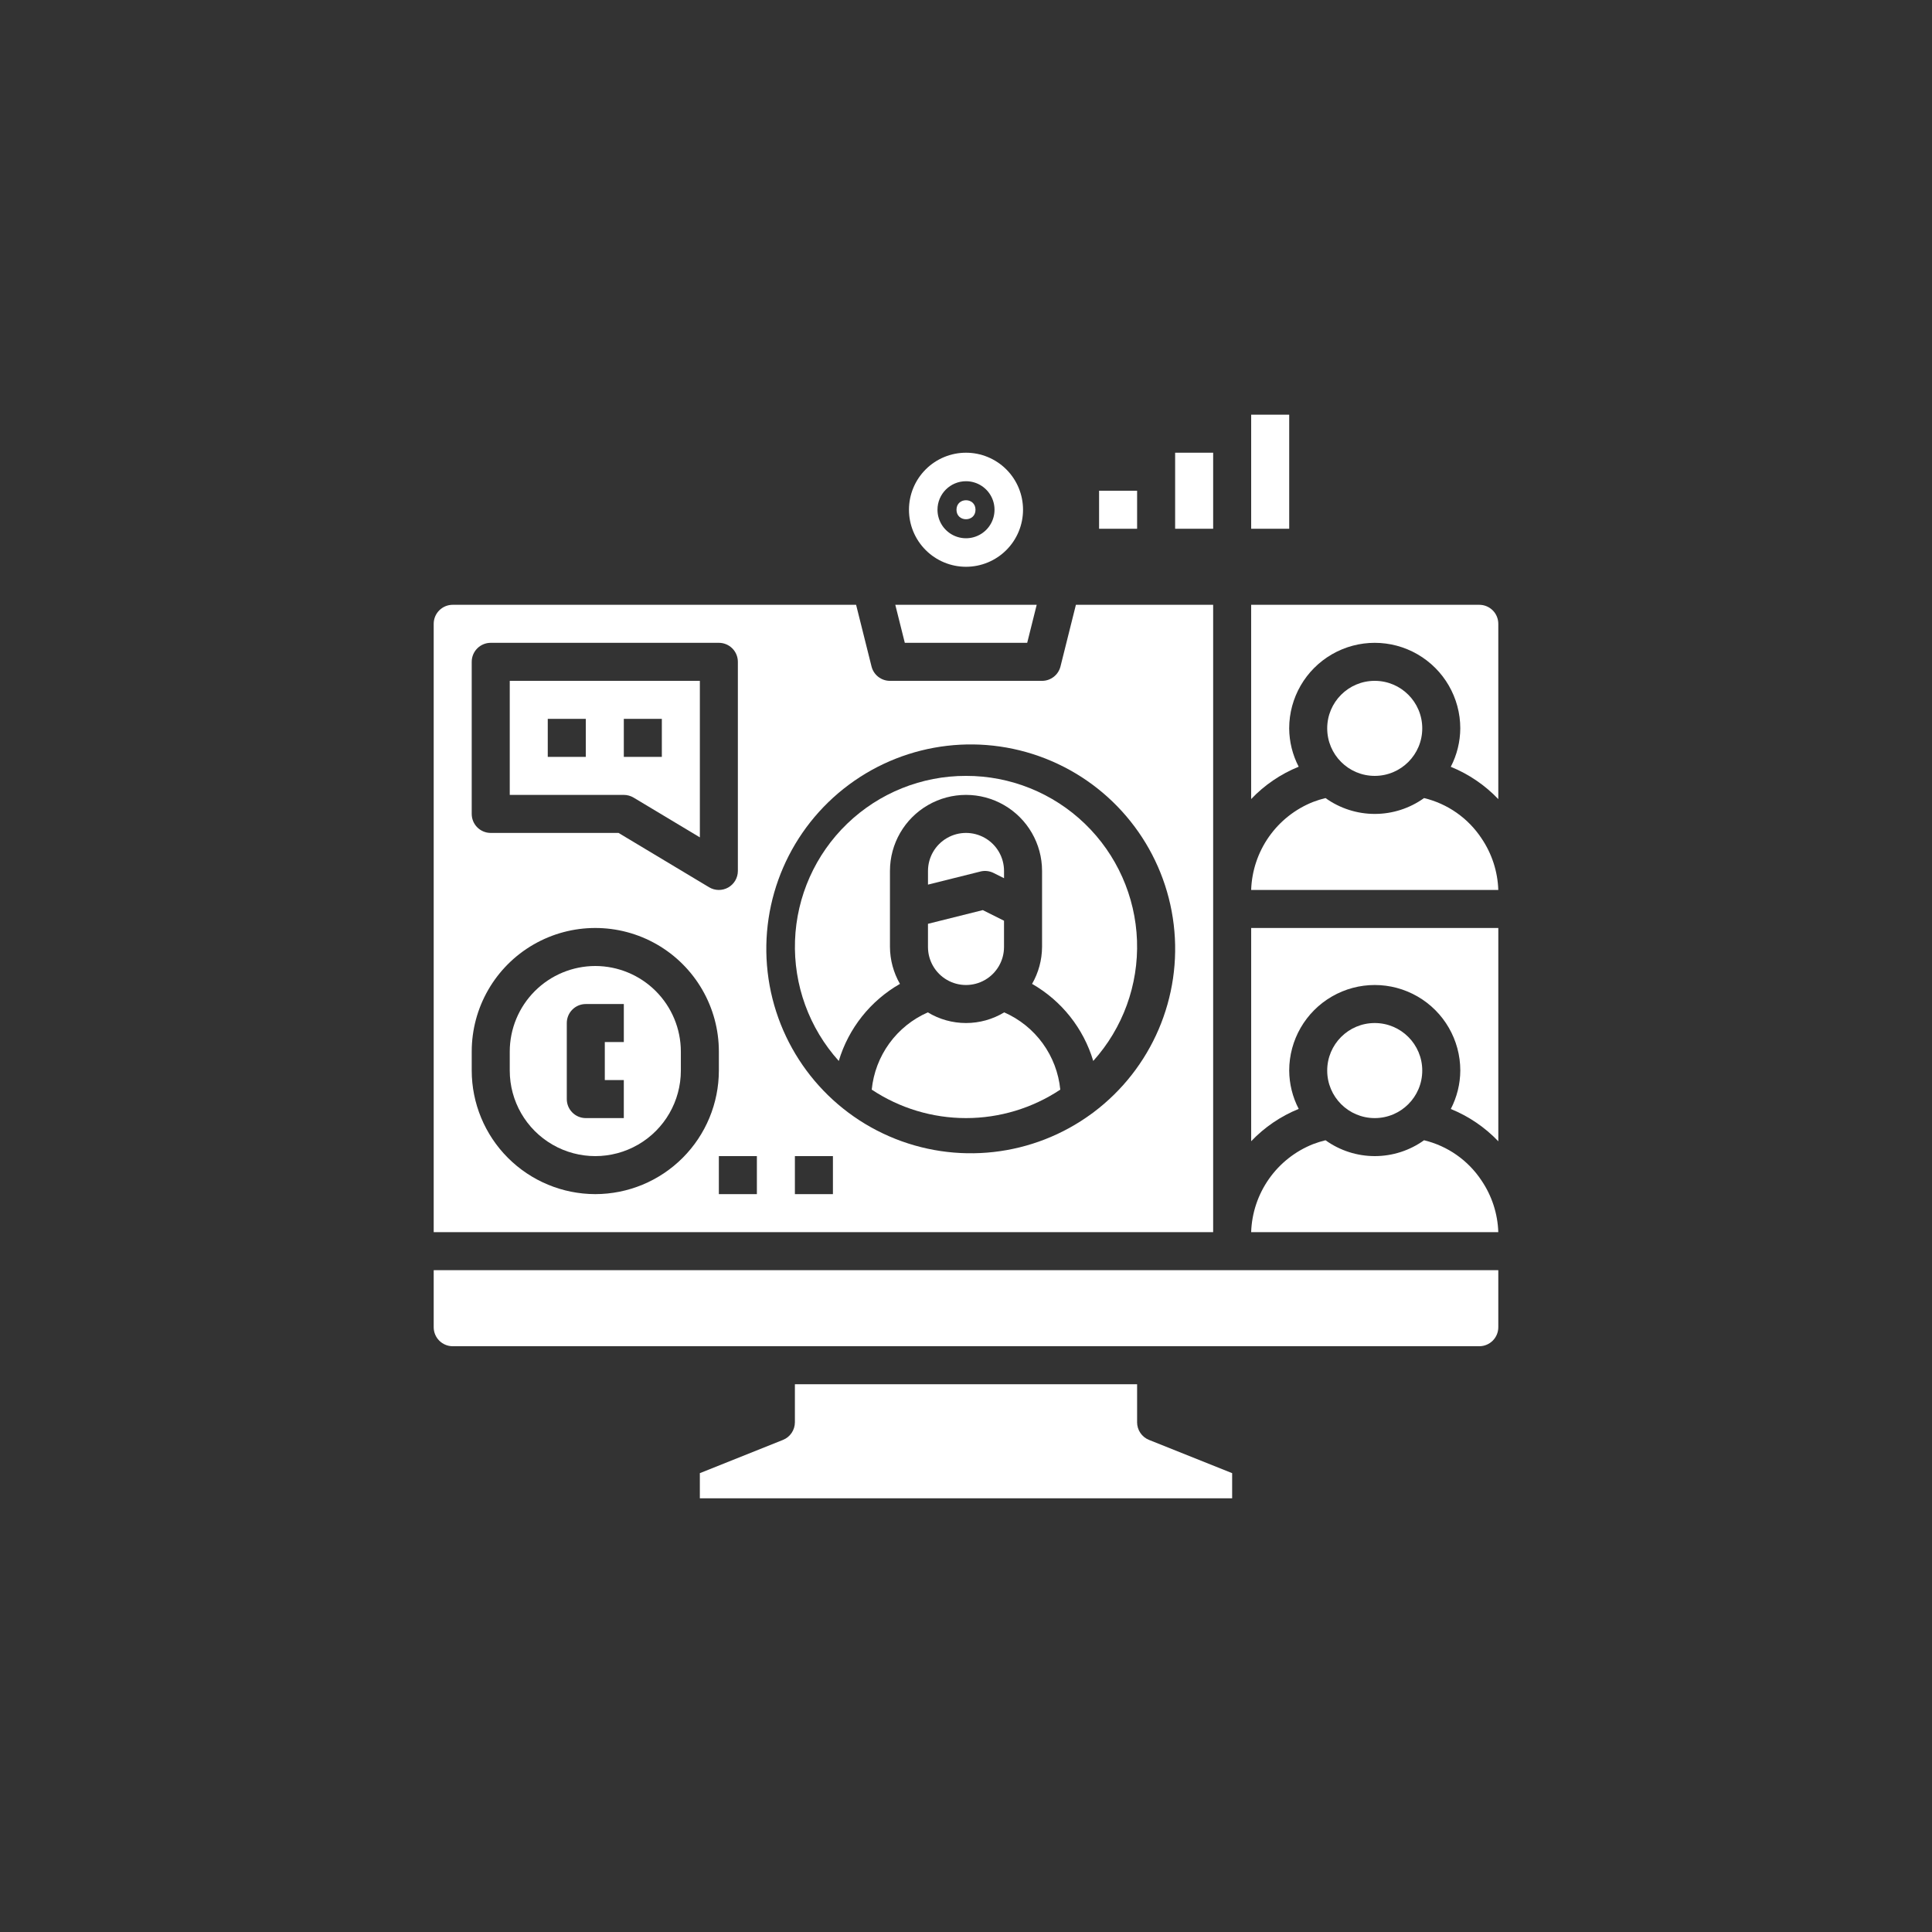 <?xml version="1.0" encoding="UTF-8"?>
<svg width="752pt" height="752pt" version="1.1" viewBox="0 0 752 752" xmlns="http://www.w3.org/2000/svg">
 <rect x="0" y="0" width="752" height="752" fill="#333333" stroke="none"/>
 <g fill="#fff">
  <path d="m390.87 394.05c-4.484 2.715-9.625 4.148-14.867 4.148-5.238 0-10.383-1.434-14.863-4.148-5.981 2.621-11.156 6.789-14.992 12.074-3.836 5.285-6.195 11.496-6.84 17.996 10.875 7.227 23.641 11.078 36.695 11.078 13.059 0 25.82-3.852 36.695-11.078-0.641-6.5-3-12.711-6.836-17.996s-9.012-9.453-14.992-12.074z"/>
  <path d="m386.71 339.78 4.094 2.051v-2.828c0-5.289-2.82-10.176-7.398-12.816-4.582-2.644-10.223-2.644-14.801 0-4.578 2.641-7.398 7.527-7.398 12.816v5.32l20.402-5.098h-0.004c1.715-0.434 3.527-0.234 5.106 0.555z"/>
  <path d="m361.2 368.6c0 5.289 2.82 10.172 7.398 12.816 4.578 2.644 10.219 2.644 14.801 0 4.578-2.644 7.398-7.527 7.398-12.816v-10.227l-8.258-4.129-21.34 5.336z"/>
  <path d="m399.82 250.21 3.699-14.801h-55.039l3.703 14.801z"/>
  <path d="m231.71 376c-8.828 0.012-17.293 3.523-23.535 9.766s-9.754 14.707-9.762 23.535v7.398c0 11.898 6.344 22.891 16.648 28.84 10.301 5.945 22.996 5.945 33.297 0 10.305-5.949 16.652-16.941 16.652-28.84v-7.398c-0.012-8.828-3.523-17.293-9.766-23.535-6.242-6.242-14.707-9.754-23.535-9.766zm11.102 29.602h-7.402v14.801h7.398v14.801l-14.797-0.004c-4.086 0-7.398-3.312-7.398-7.398v-29.602c0-4.086 3.312-7.398 7.398-7.398h14.801z"/>
  <path d="m376 302c-17.242-0.031-33.82 6.641-46.238 18.602-12.418 11.965-19.703 28.281-20.316 45.516-0.613 17.23 5.492 34.027 17.031 46.844 3.793-12.688 12.32-23.426 23.812-30-2.516-4.371-3.852-9.32-3.887-14.363v-29.598c0-10.574 5.641-20.348 14.801-25.633 9.156-5.289 20.441-5.289 29.598 0 9.156 5.285 14.801 15.059 14.801 25.633v29.598c-0.035 5.043-1.375 9.992-3.887 14.363 11.492 6.574 20.016 17.312 23.812 30 11.539-12.816 17.645-29.613 17.031-46.844-0.613-17.234-7.898-33.551-20.316-45.516-12.418-11.961-28.996-18.633-46.242-18.602z"/>
  <path d="m376 220.61c5.891 0 11.535-2.34 15.699-6.504 4.164-4.164 6.5-9.809 6.5-15.695 0-5.891-2.336-11.535-6.5-15.699-4.164-4.164-9.809-6.5-15.699-6.5-5.887 0-11.531 2.336-15.695 6.5-4.164 4.164-6.504 9.809-6.504 15.699 0 5.887 2.34 11.531 6.504 15.695 4.164 4.164 9.809 6.504 15.695 6.504zm0-33.297v-0.004c4.492 0 8.539 2.703 10.258 6.852 1.715 4.148 0.766 8.922-2.406 12.098-3.176 3.172-7.949 4.125-12.098 2.406-4.148-1.719-6.852-5.766-6.852-10.254 0-6.133 4.969-11.102 11.098-11.102z"/>
  <path d="m246.62 310.46 25.789 15.473v-60.926h-73.996v44.398h44.398v-0.004c1.34 0.004 2.66 0.367 3.809 1.059zm-3.809-30.656h14.801v14.801h-14.801zm-14.801 14.801h-14.801v-14.801h14.801z"/>
  <path d="m487 444.2c5.203-5.457 11.512-9.746 18.5-12.578-2.398-4.613-3.664-9.727-3.699-14.926 0-11.895 6.348-22.891 16.648-28.836 10.305-5.949 22.996-5.949 33.301 0 10.301 5.945 16.648 16.941 16.648 28.836-0.031 5.207-1.301 10.332-3.699 14.957 6.984 2.836 13.289 7.125 18.496 12.578v-83.031h-96.195z"/>
  <path d="m553.59 416.7c0 10.219-8.281 18.5-18.5 18.5-10.215 0-18.496-8.281-18.496-18.5 0-10.215 8.281-18.5 18.496-18.5 10.219 0 18.5 8.285 18.5 18.5"/>
  <path d="m575.79 235.41h-88.797v75.605c5.203-5.461 11.512-9.75 18.5-12.582-2.398-4.613-3.664-9.727-3.699-14.926 0-11.895 6.348-22.887 16.648-28.836 10.305-5.949 22.996-5.949 33.301 0 10.301 5.949 16.648 16.941 16.648 28.836-0.031 5.207-1.301 10.336-3.699 14.957 6.984 2.836 13.289 7.125 18.496 12.578v-68.23c0-1.965-0.777-3.848-2.164-5.234-1.391-1.387-3.269-2.168-5.234-2.168z"/>
  <path d="m553.59 283.5c0 10.219-8.281 18.5-18.5 18.5-10.215 0-18.496-8.281-18.496-18.5 0-10.215 8.281-18.496 18.496-18.496 10.219 0 18.5 8.281 18.5 18.496"/>
  <path d="m379.7 198.41c0 4.93-7.402 4.93-7.402 0 0-4.934 7.402-4.934 7.402 0"/>
  <path d="m472.2 353.8v-118.39h-53.422l-6 23.996v0.004c-0.824 3.289-3.781 5.598-7.176 5.602h-59.199c-3.394-0.004-6.352-2.312-7.176-5.602l-6.004-24h-157.01c-4.09 0-7.402 3.312-7.402 7.402v236.79h303.39zm-288.59-96.195c0-4.086 3.312-7.398 7.398-7.398h88.797c1.965 0 3.844 0.777 5.234 2.168 1.387 1.387 2.164 3.269 2.164 5.231v81.398c0 2.664-1.434 5.125-3.754 6.438-2.32 1.312-5.168 1.277-7.453-0.098l-35.238-21.141h-49.75c-4.086 0-7.398-3.312-7.398-7.398zm48.098 207.19c-12.75-0.016-24.977-5.086-33.992-14.105-9.016-9.016-14.09-21.238-14.105-33.992v-7.398c0-17.184 9.168-33.062 24.047-41.656 14.883-8.59 33.219-8.59 48.102 0 14.879 8.594 24.047 24.473 24.047 41.656v7.398c-0.016 12.754-5.086 24.977-14.105 33.992-9.016 9.02-21.242 14.09-33.992 14.105zm62.898 0h-14.801v-14.797h14.801zm29.598 0h-14.801v-14.797h14.801zm101.38-31.82-0.09 0.09-0.133 0.125c-0.098 0.09-0.23 0.117-0.324 0.199v0.004c-22.855 16.836-52.949 20.219-78.973 8.879-26.023-11.336-44.035-35.68-47.27-63.883-3.231-28.203 8.805-55.988 31.586-72.922 22.785-16.934 52.863-20.449 78.934-9.223 26.074 11.227 44.191 35.496 47.543 63.684 3.356 28.188-8.562 56.027-31.273 73.059z"/>
  <path d="m511.07 312.15c-6.91 2.746-12.871 7.453-17.148 13.535-4.277 6.086-6.684 13.285-6.93 20.719h96.195c-0.234-7.184-2.5-14.156-6.539-20.105-5.203-7.859-13.191-13.457-22.355-15.664-5.59 4.012-12.297 6.172-19.18 6.172-6.883 0-13.59-2.16-19.18-6.172-1.652 0.402-3.273 0.91-4.863 1.516z"/>
  <path d="m442.6 553.59v-14.801h-133.2v14.801c0.004 3.027-1.836 5.75-4.644 6.875l-32.352 12.934v9.789h207.19v-9.789l-32.352-12.934c-2.809-1.125-4.648-3.848-4.648-6.875z"/>
  <path d="m511.07 445.34c-6.91 2.746-12.871 7.449-17.148 13.535-4.277 6.086-6.684 13.285-6.93 20.719h96.195c-0.234-7.188-2.5-14.156-6.539-20.105-5.203-7.859-13.191-13.457-22.355-15.664-5.59 4.012-12.297 6.172-19.18 6.172-6.883 0-13.59-2.16-19.18-6.172-1.652 0.402-3.273 0.91-4.863 1.516z"/>
  <path d="m168.81 494.4v22.199c0 1.961 0.781 3.844 2.168 5.231 1.387 1.387 3.269 2.168 5.234 2.168h399.58c1.965 0 3.844-0.781 5.234-2.168 1.387-1.387 2.164-3.269 2.164-5.231v-22.199z"/>
  <path d="m427.8 191.01h14.801v14.801h-14.801z"/>
  <path d="m457.4 176.21h14.801v29.598h-14.801z"/>
  <path d="m487 161.41h14.801v44.398h-14.801z"/>
 </g>
</svg>
